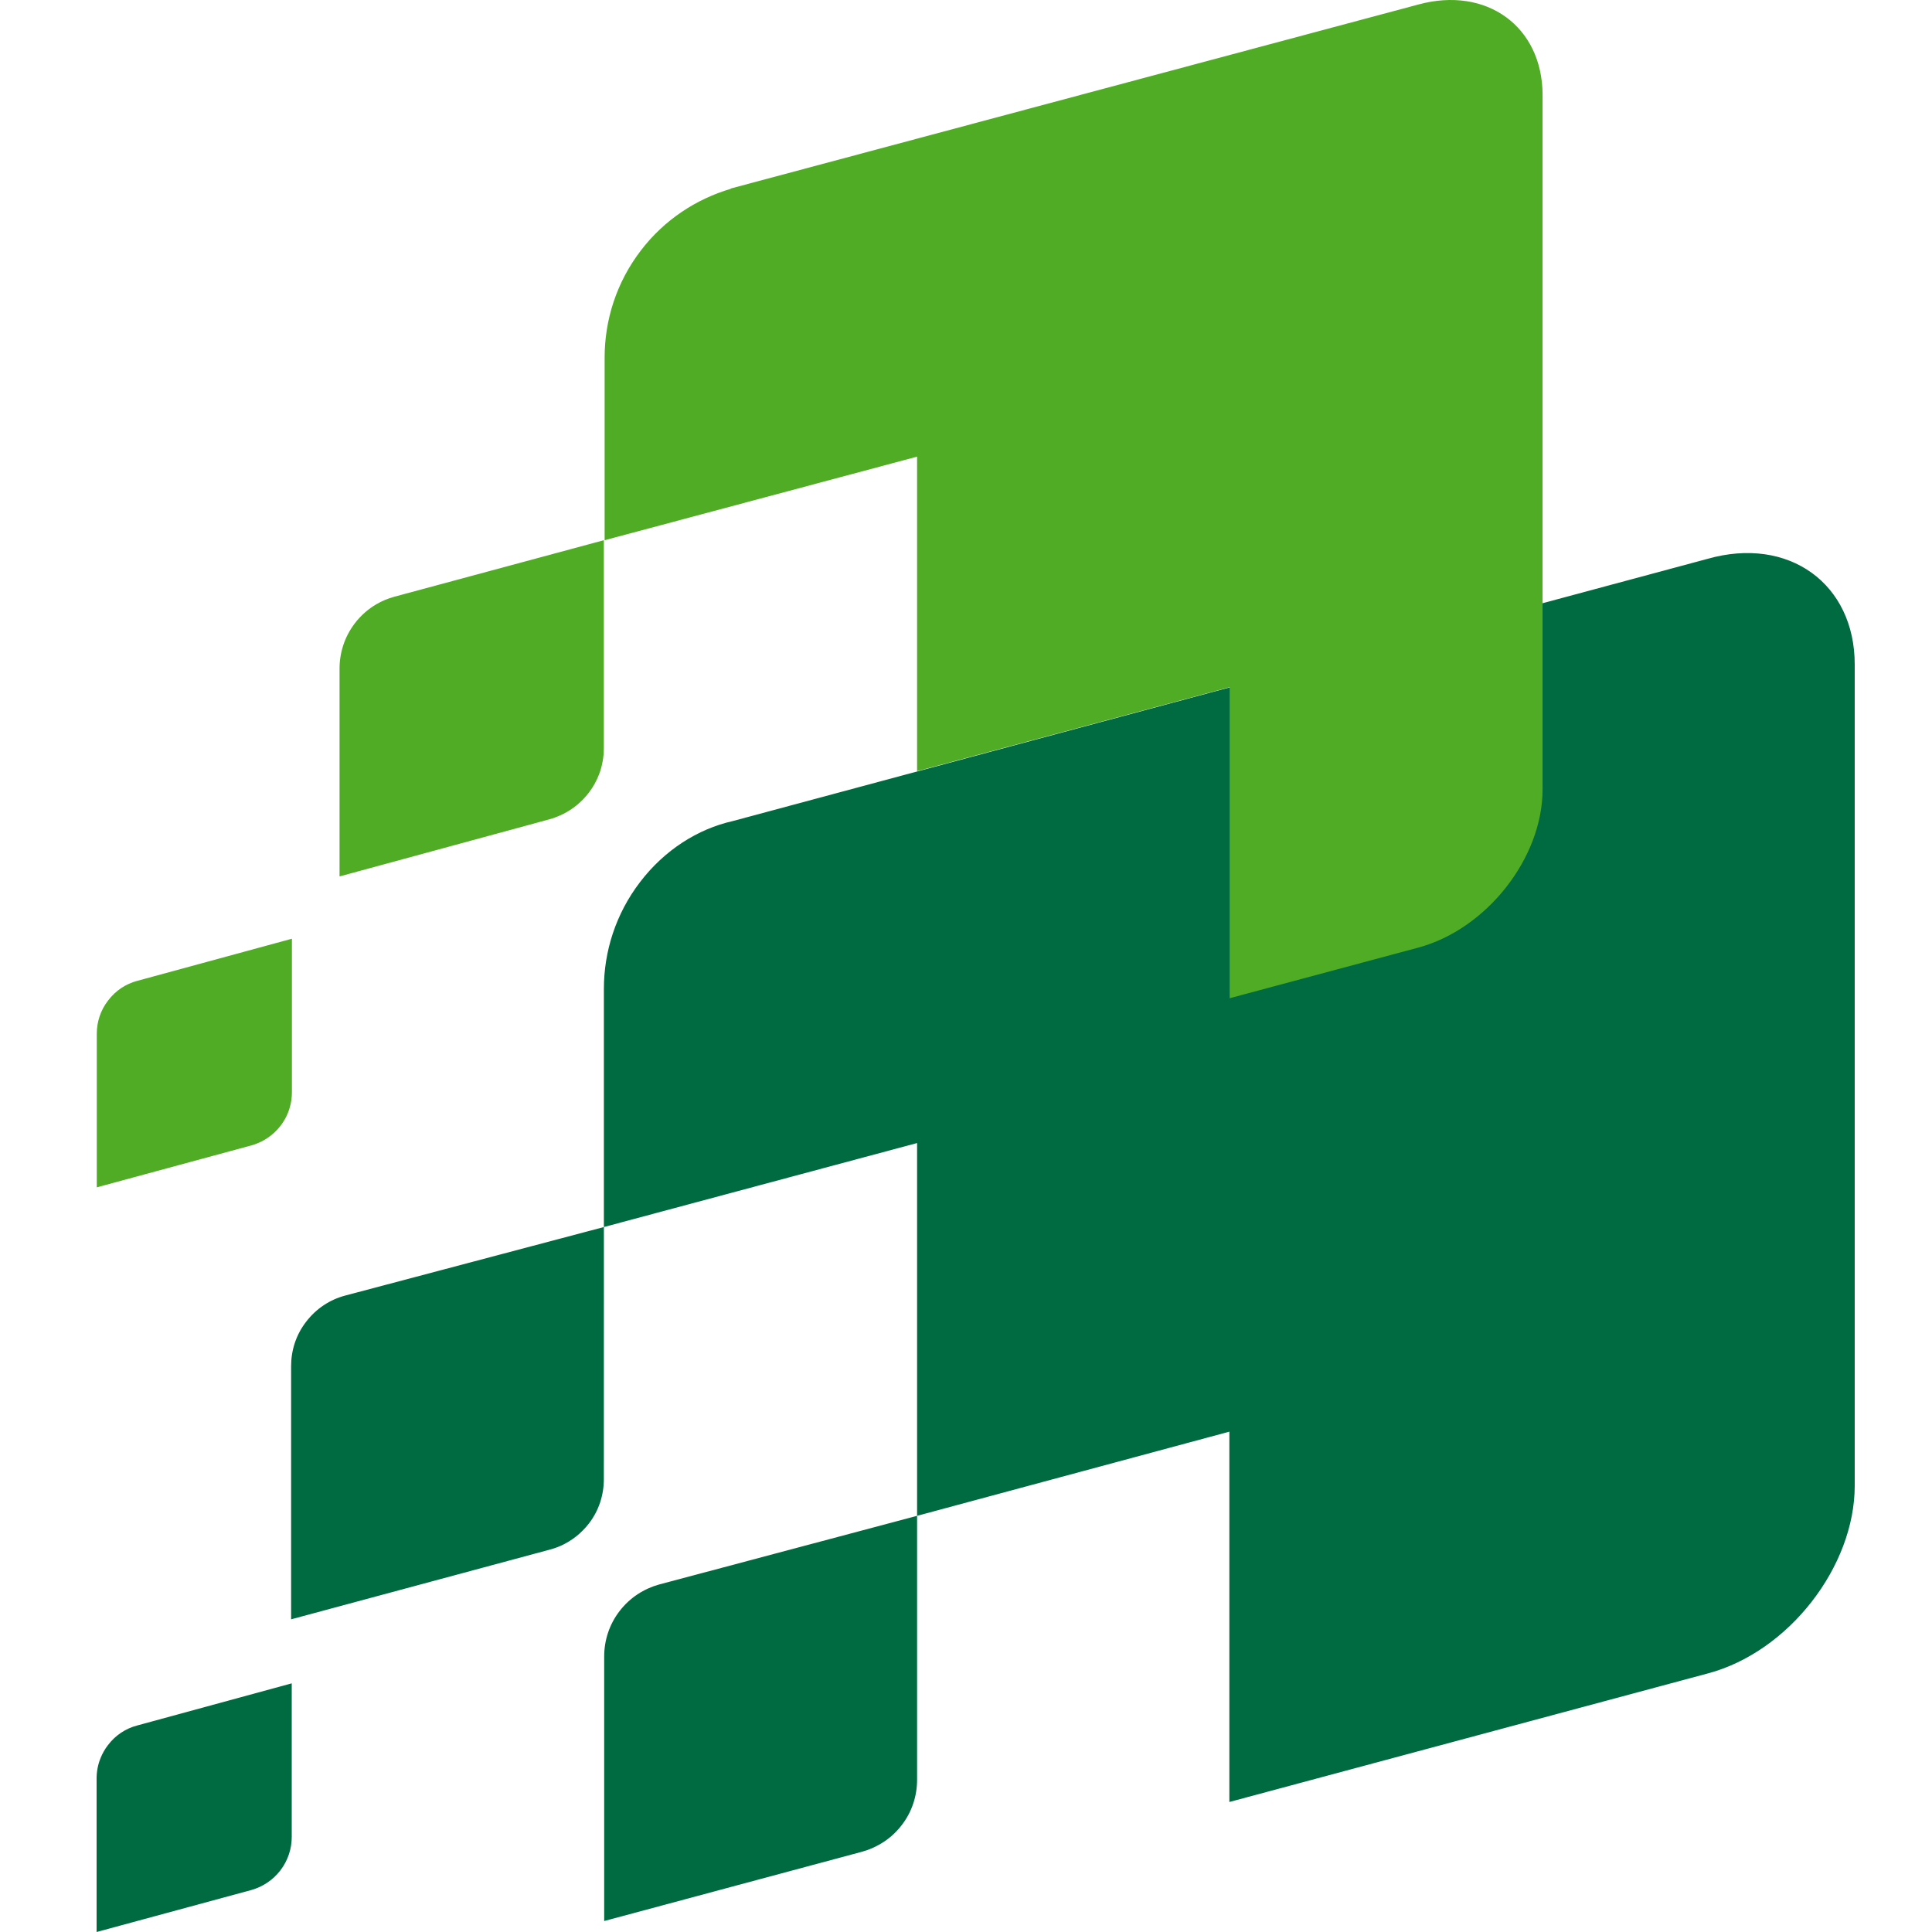 <svg width="44" height="44" viewBox="0 0 44 44" fill="none" xmlns="http://www.w3.org/2000/svg">
<path fill-rule="evenodd" clip-rule="evenodd" d="M38.878 12.73L16.685 18.7C15.892 18.879 15.134 19.359 14.578 20.087C14.021 20.814 13.753 21.672 13.753 22.523V27.945L7.86 29.506C7.518 29.597 7.204 29.798 6.972 30.102C6.739 30.402 6.63 30.758 6.63 31.111V36.879L12.523 35.291C12.611 35.268 12.697 35.237 12.78 35.2C13.02 35.09 13.238 34.922 13.411 34.698C13.643 34.398 13.752 34.042 13.752 33.688L13.753 27.945L20.886 26.032V34.522L15.014 36.085C14.666 36.181 14.345 36.385 14.109 36.693C13.873 37 13.76 37.363 13.76 37.727V43.75L19.632 42.172C19.714 42.149 19.796 42.121 19.875 42.085C19.917 42.066 19.959 42.046 20 42.023C20.204 41.914 20.387 41.761 20.537 41.565C20.774 41.258 20.886 40.893 20.886 40.534V34.522L27.998 32.605V41.039L38.903 38.109C40.739 37.617 42.24 35.676 42.24 33.837V15.137C42.243 13.299 40.742 12.197 38.878 12.73ZM5.724 43.044L2.2 44V40.502C2.2 40.346 2.23 40.185 2.292 40.035C2.333 39.933 2.388 39.836 2.457 39.746C2.63 39.516 2.866 39.365 3.12 39.298L6.644 38.337V41.836C6.644 42.101 6.559 42.369 6.387 42.595C6.214 42.821 5.978 42.972 5.724 43.044Z" fill="#006A40"/>
<path fill-rule="evenodd" clip-rule="evenodd" d="M16.643 4.293L32.301 0.103C33.855 -0.321 35.127 0.604 35.131 2.16V17.983C35.131 19.537 33.859 21.16 32.305 21.58L28.005 22.734V15.65L20.886 17.563V10.4L13.77 12.303V8.144C13.77 7.29 14.038 6.432 14.595 5.705C15.131 5.003 15.857 4.533 16.643 4.3V4.293ZM7.733 19.96L12.509 18.66C12.854 18.565 13.171 18.364 13.407 18.057C13.511 17.922 13.589 17.779 13.646 17.629C13.718 17.436 13.752 17.234 13.752 17.033V12.303L8.977 13.591C8.836 13.63 8.7 13.686 8.572 13.761C8.387 13.869 8.218 14.015 8.079 14.198C7.846 14.505 7.733 14.866 7.733 15.226V19.96ZM2.204 27.041L5.728 26.085C5.982 26.014 6.218 25.862 6.391 25.636C6.489 25.508 6.559 25.366 6.6 25.219C6.632 25.107 6.648 24.992 6.648 24.877V21.379L3.123 22.339C2.87 22.406 2.634 22.557 2.461 22.787C2.288 23.009 2.204 23.278 2.204 23.543V27.041Z" fill="#50AC25"/>
</svg>
